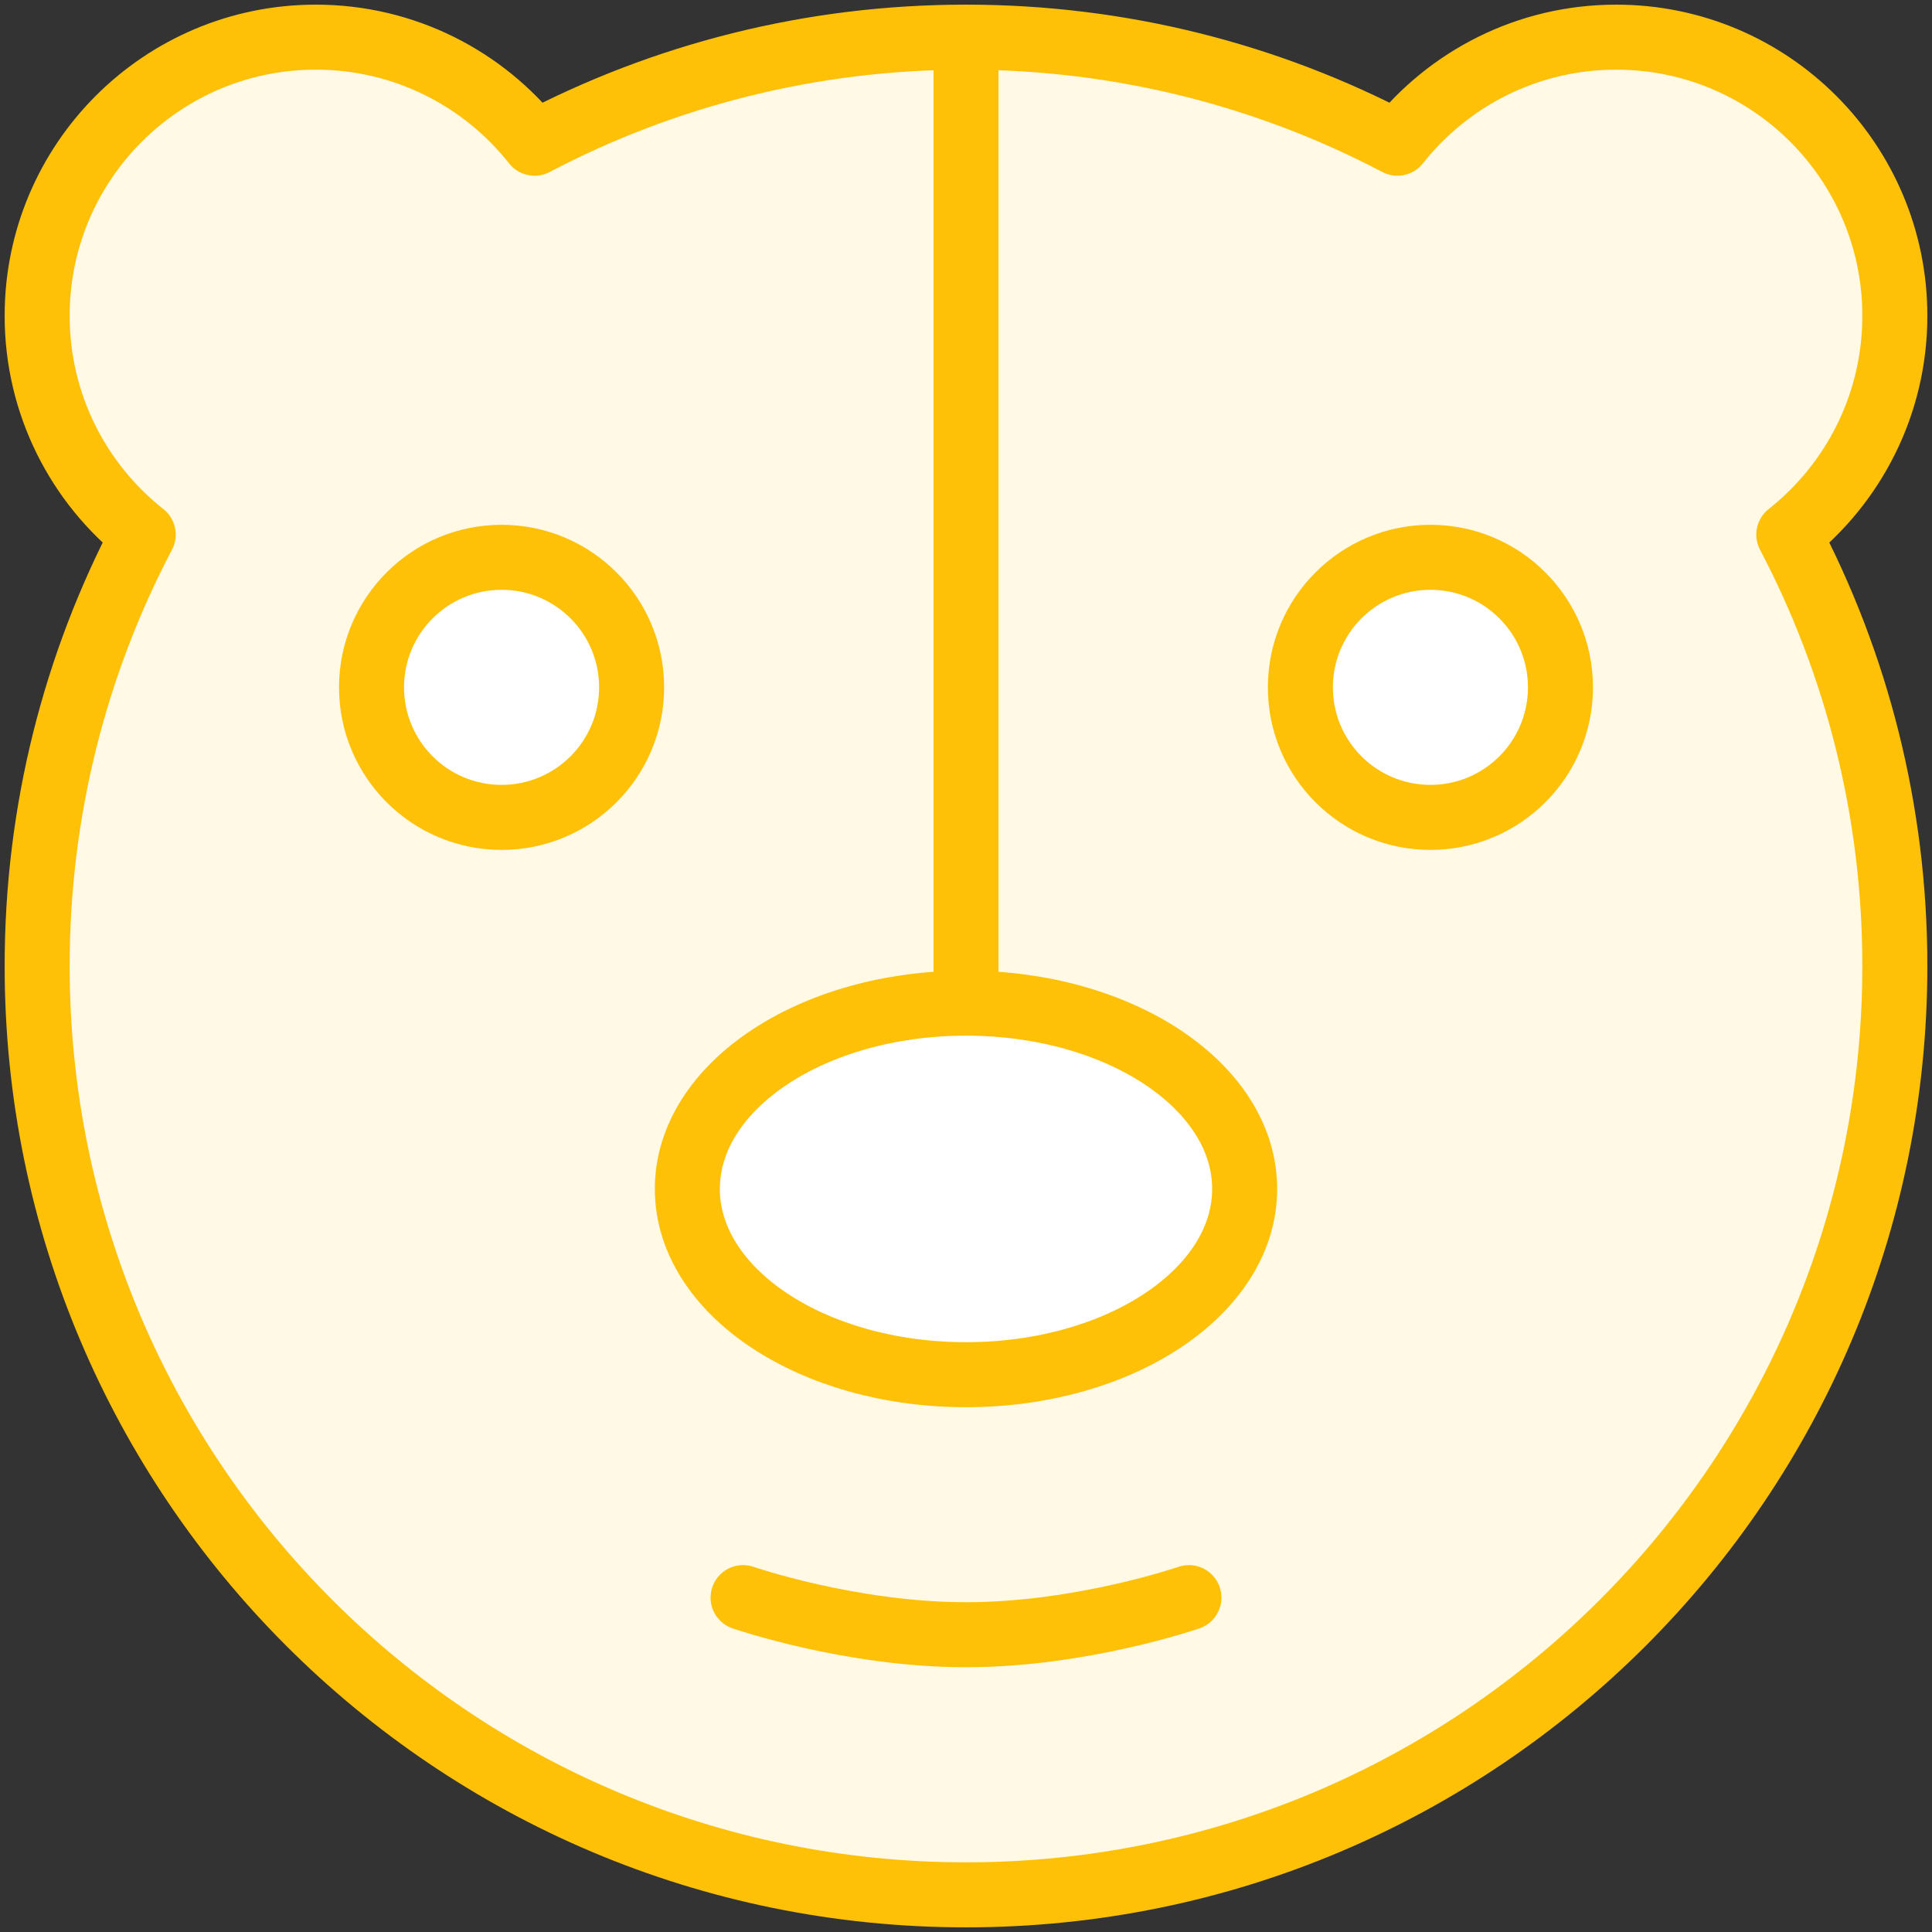 <?xml version="1.0" encoding="UTF-8"?>
<svg width="104px" height="104px" viewBox="0 0 104 104" version="1.1" xmlns="http://www.w3.org/2000/svg" xmlns:xlink="http://www.w3.org/1999/xlink">
    <rect x="0" y="0" width="104" height="104" fill="#333333" stroke="none"/>
    <!-- Generator: Sketch 46.2 (44496) - http://www.bohemiancoding.com/sketch -->
    <title>baby-22</title>
    <desc>Created with Sketch.</desc>
    <defs></defs>
    <g id="ALL" stroke="none" stroke-width="1" fill="none" fill-rule="evenodd" stroke-linecap="round" stroke-linejoin="round">
        <g id="Primary" transform="translate(-3697, -19932)" stroke="#FFC107" stroke-width="3.5">
            <g id="Group-15" transform="translate(200, 200)">
                <g id="baby-22" transform="translate(3499, 19734)">
                    <path d="M73.223,5.709 C66.284,2.063 58.383,0 50,0 C41.617,0 33.716,2.063 26.777,5.709 C24.03,2.232 19.775,0 15,0 C6.716,0 0,6.716 0,15 C0,19.775 2.232,24.03 5.709,26.777 C2.063,33.716 0,41.617 0,50 C0,77.614 22.386,100 50,100 C77.614,100 100,77.614 100,50 C100,41.617 97.937,33.716 94.291,26.777 C97.768,24.03 100,19.775 100,15 C100,6.716 93.284,0 85,0 C80.225,0 75.97,2.232 73.223,5.709 L73.223,5.709 Z" id="Layer-1" fill="#FFF9E6"></path>
                    <path d="M50,1.5 L50,51.5" id="Layer-2" fill="#FFF9E6"></path>
                    <path d="M25,42 C28.866,42 32,38.866 32,35 C32,31.134 28.866,28 25,28 C21.134,28 18,31.134 18,35 C18,38.866 21.134,42 25,42 Z" id="Layer-3" fill="#FFFFFF"></path>
                    <path d="M75,42 C78.866,42 82,38.866 82,35 C82,31.134 78.866,28 75,28 C71.134,28 68,31.134 68,35 C68,38.866 71.134,42 75,42 Z" id="Layer-4" fill="#FFFFFF"></path>
                    <ellipse id="Layer-5" fill="#FFFFFF" cx="50" cy="62" rx="15" ry="10"></ellipse>
                    <path d="M38,84 C38,84 43.779,85.998 50,85.998 C56.221,85.998 62,84 62,84" id="Layer-6" fill="#FFF9E6"></path>
                </g>
            </g>
        </g>
    </g>
</svg>